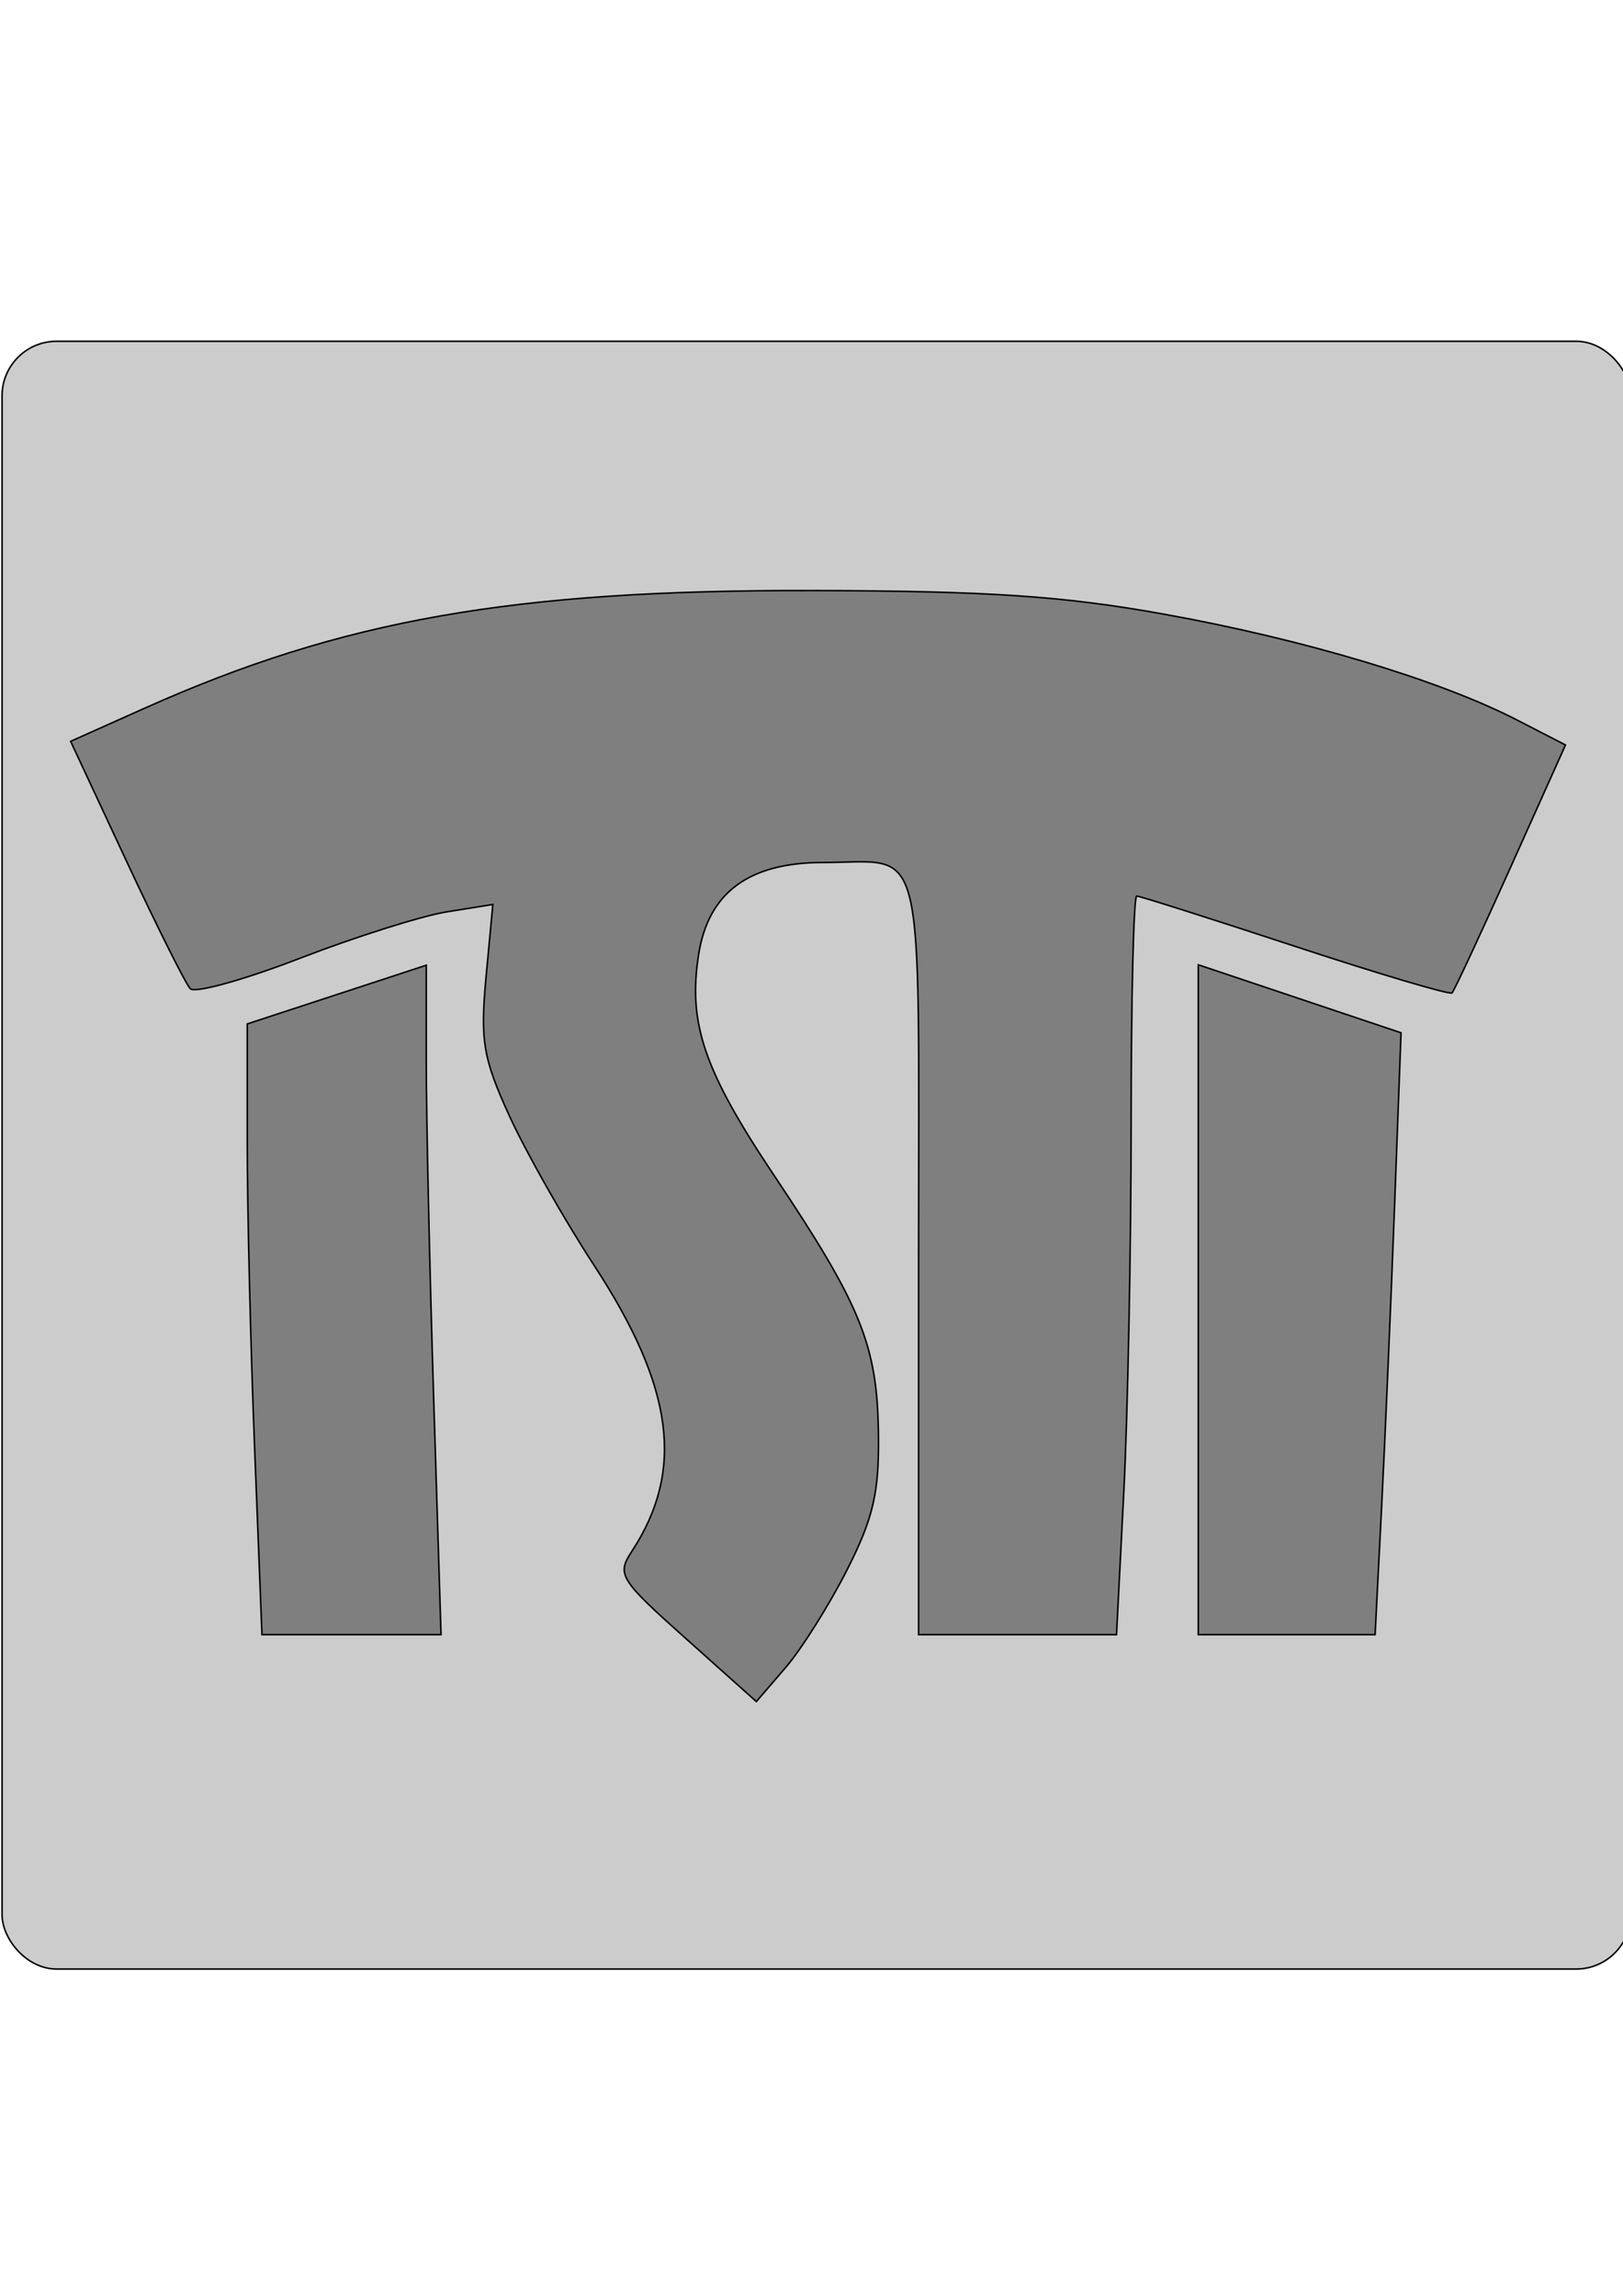 <?xml version="1.0" encoding="UTF-8" standalone="no"?>
<!-- Created with Inkscape (http://www.inkscape.org/) -->

<svg
   xmlns:dc="http://purl.org/dc/elements/1.1/"
   xmlns:cc="http://creativecommons.org/ns#"
   xmlns:rdf="http://www.w3.org/1999/02/22-rdf-syntax-ns#"
   xmlns:svg="http://www.w3.org/2000/svg"
   xmlns="http://www.w3.org/2000/svg"
   xmlns:sodipodi="http://sodipodi.sourceforge.net/DTD/sodipodi-0.dtd"
   xmlns:inkscape="http://www.inkscape.org/namespaces/inkscape"
   width="744.094"
   height="1052.362"
   id="svg3208"
   version="1.1"
   inkscape:version="0.48.4 r9939"
   sodipodi:docname="istiLogo.svg">
  <defs
     id="defs3210" />
  <sodipodi:namedview
     id="base"
     pagecolor="#ffffff"
     bordercolor="#666666"
     borderopacity="1.0"
     inkscape:pageopacity="0.0"
     inkscape:pageshadow="2"
     inkscape:zoom="0.35"
     inkscape:cx="375"
     inkscape:cy="520"
     inkscape:document-units="px"
     inkscape:current-layer="layer1"
     showgrid="false"
     inkscape:window-width="1920"
     inkscape:window-height="1001"
     inkscape:window-x="-9"
     inkscape:window-y="-9"
     inkscape:window-maximized="1" />
  <g
     inkscape:label="Layer 1"
     inkscape:groupmode="layer"
     id="layer1">
    <rect
       style="fill:#cccccc;stroke:#000000;stroke-width:0.709;stroke-miterlimit:4;stroke-opacity:1;stroke-dasharray:none;overflow:visible"
       id="rect3126"
       width="746.689"
       height="746.134"
       x="0.941"
       y="156.438"
       ry="25" />
    <path
       style="fill:#7f7f7f;fill-opacity:1;stroke:#000000;stroke-width:0.709;stroke-miterlimit:4;stroke-opacity:1;stroke-dasharray:none;overflow:visible"
       d="m 314.533,751.171 c -30.517,-27.271 -31.84,-29.401 -24.869,-40.04 24.328,-37.13 19.327,-75.059 -17.29,-131.115 -13.822,-21.16 -31.322,-52.044 -38.888,-68.631 -12.028,-26.367 -13.367,-34.348 -10.647,-63.473 l 3.111,-33.313 -20.983,3.355 c -11.541,1.845 -41.886,11.428 -67.435,21.295 -25.549,9.867 -48.179,16.145 -50.29,13.95 -2.111,-2.194 -15.319,-28.604 -29.352,-58.689 l -25.514,-54.7 34.083,-15.235 c 90.453,-40.433 168.61,-54.194 305.953,-53.871 80.659,0.19 115.205,2.518 161.584,10.889 63.87,11.527 125.909,30.128 161.372,48.384 l 22.359,11.51 -25.118,55.936 c -13.815,30.765 -25.914,56.732 -26.886,57.705 -0.973,0.973 -33.331,-8.617 -71.906,-21.311 -38.576,-12.694 -71.279,-23.08 -72.673,-23.08 -1.395,0 -2.545,46.744 -2.557,103.876 -0.011,57.132 -1.522,133.307 -3.356,169.279 l -3.336,65.403 -45.375,0 -45.375,0 0,-173.859 c 0,-196.259 3.928,-180.087 -43.735,-180.087 -33.96,0 -52.582,13.711 -57.09,42.033 -5.02,31.54 2.398,53.317 34.528,101.351 39.958,59.738 47.33,77.94 47.885,118.228 0.374,27.179 -2.284,38.756 -14.378,62.625 -8.161,16.105 -20.856,36.281 -28.213,44.835 l -13.376,15.553 -32.231,-28.803 z"
       id="path3121"
       inkscape:connector-curvature="0" />
    <path
       style="fill:#7f7f7f;fill-opacity:1;stroke:#000000;stroke-width:0.709;stroke-miterlimit:4;stroke-opacity:1;stroke-dasharray:none;overflow:visible"
       d="m 549.385,595.768 0,-153.526 46.474,15.587 46.474,15.587 -3.004,80.231 c -1.652,44.127 -4.326,106.2 -5.943,137.939 l -2.939,57.709 -40.531,0 -40.531,0 0,-153.526 z"
       id="path3123"
       inkscape:connector-curvature="0" />
    <path
       style="fill:#7f7f7f;fill-opacity:1;stroke:#000000;stroke-width:0.709;stroke-miterlimit:4;stroke-opacity:1;stroke-dasharray:none;overflow:visible"
       d="m 116.736,663.836 c -1.854,-47.002 -3.37,-109.992 -3.37,-139.977 l 0,-54.518 41.037,-13.453 41.037,-13.453 0,44.88 c 0,24.684 1.521,93.728 3.381,153.43 l 3.381,108.55 -41.047,0 -41.047,0 -3.37,-85.459 z"
       id="path3125"
       inkscape:connector-curvature="0" />
  </g>
</svg>
